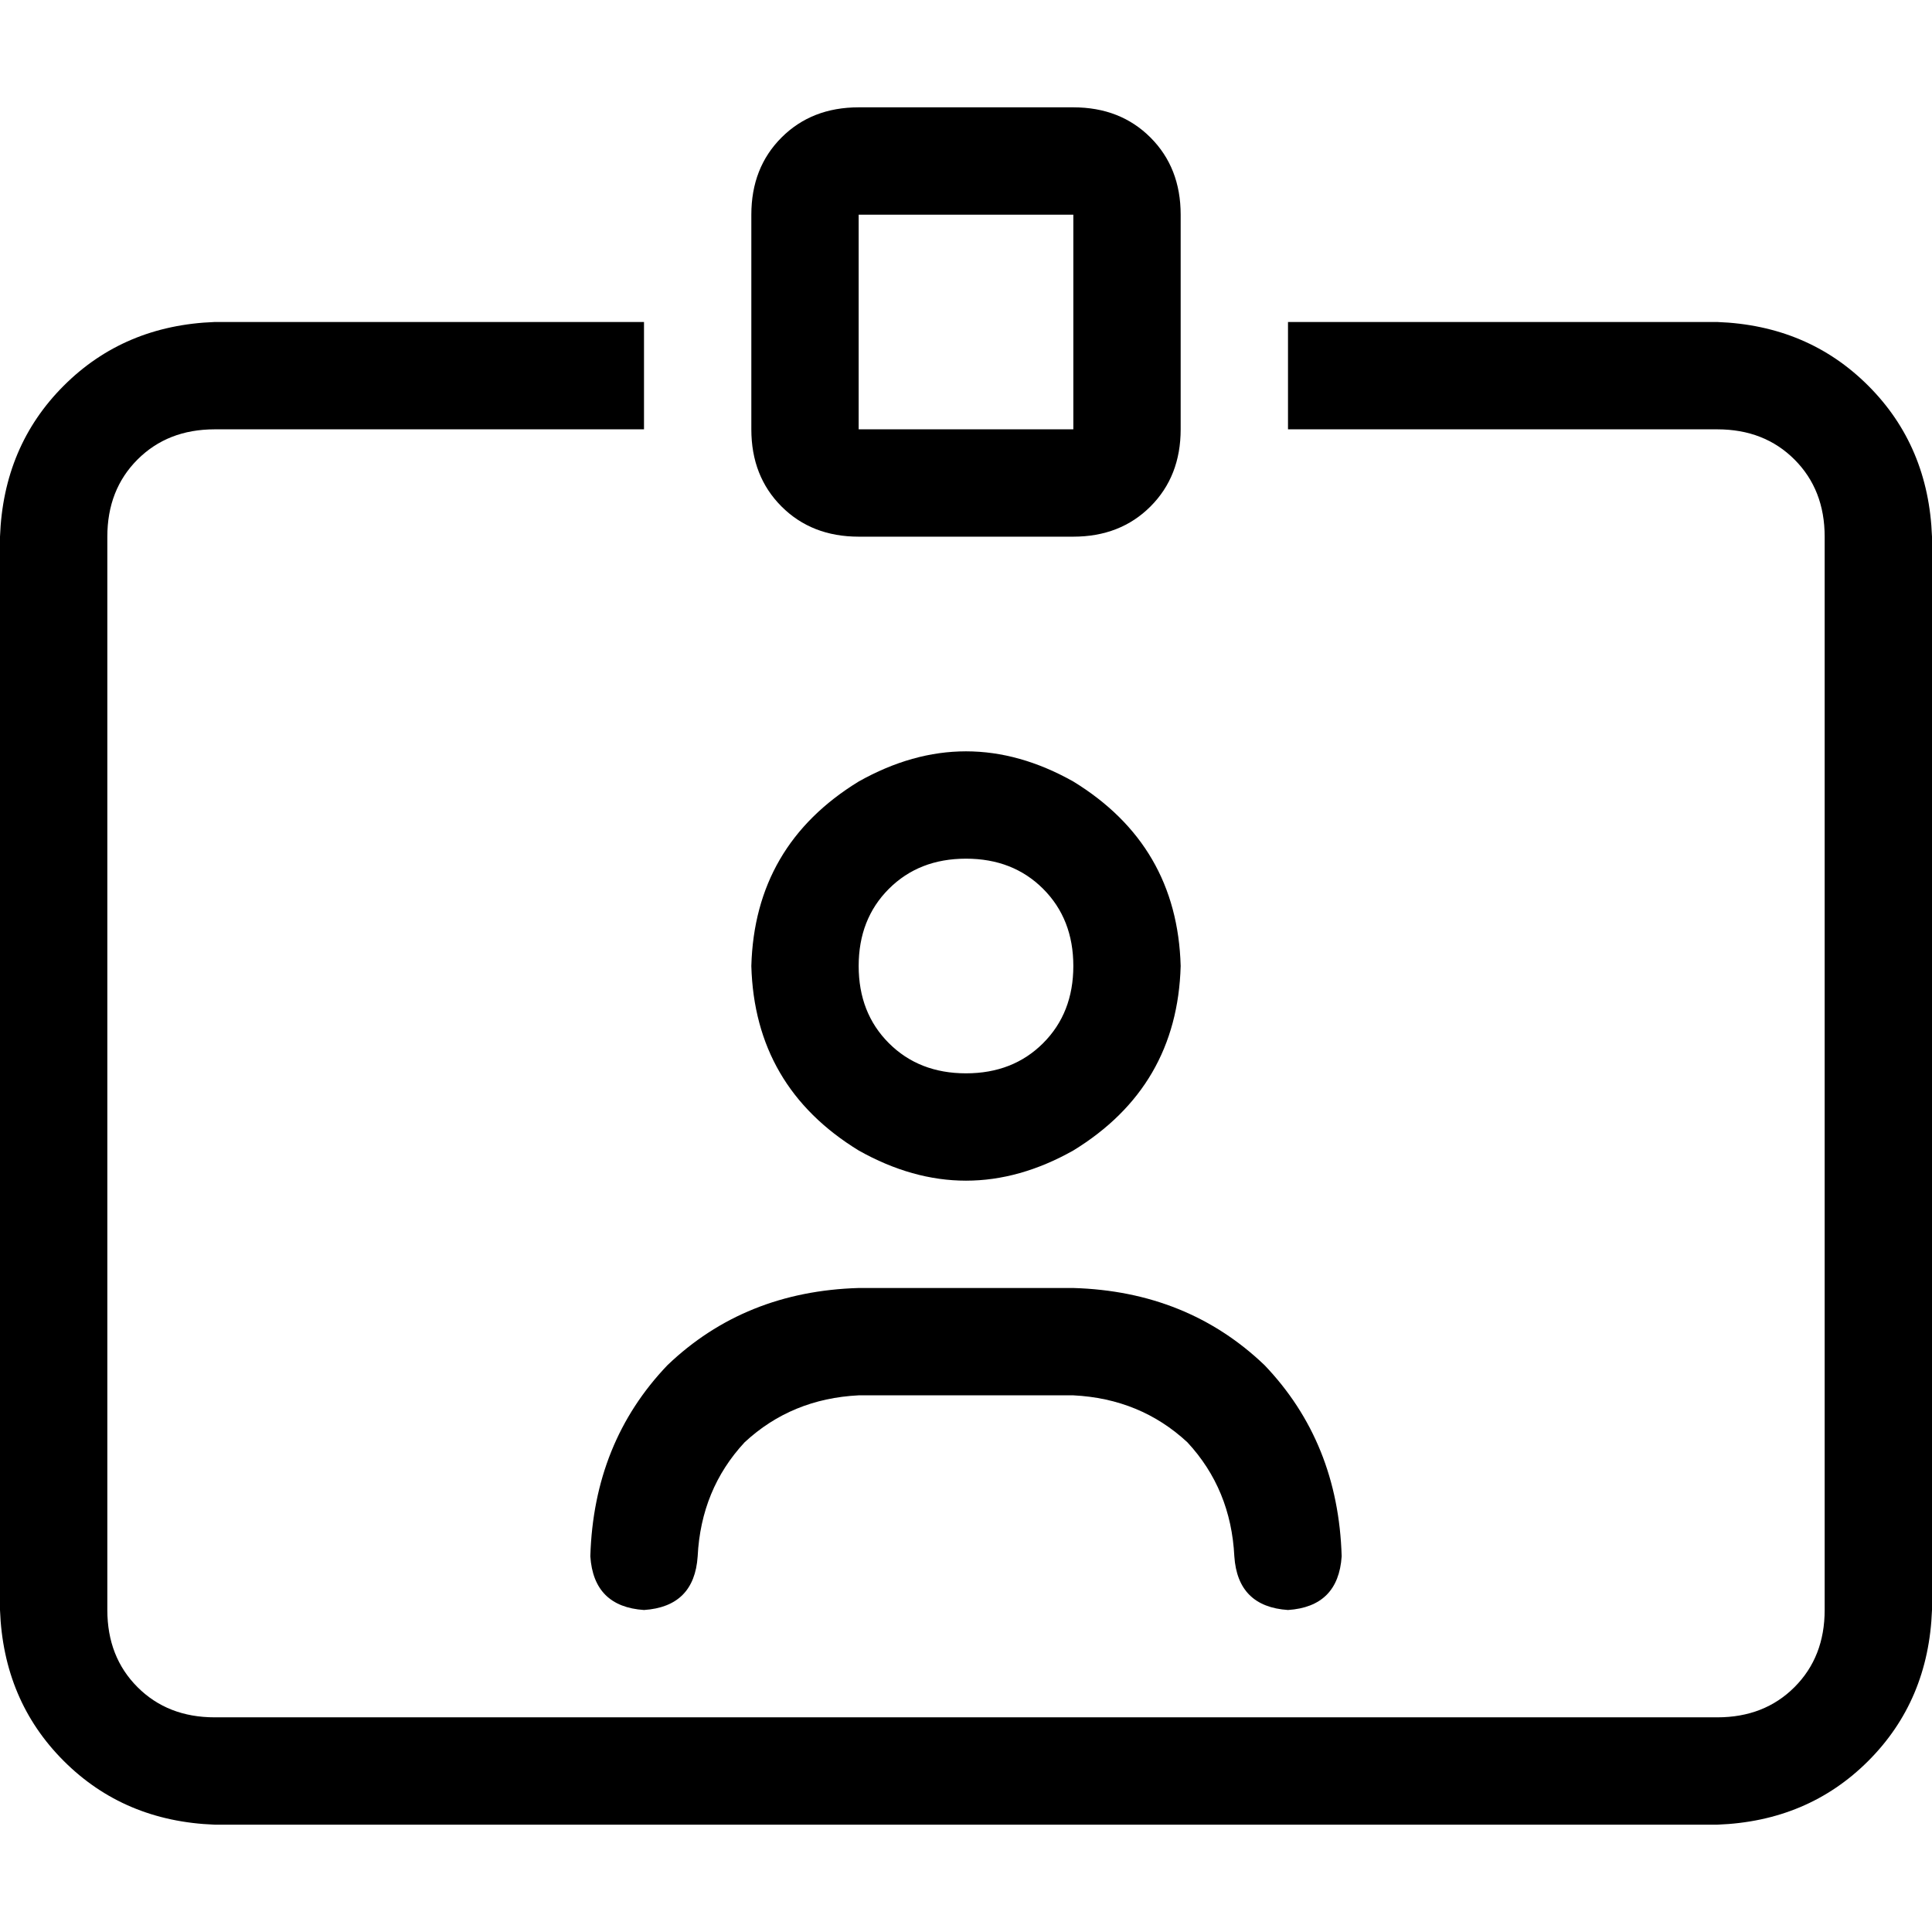 <svg xmlns="http://www.w3.org/2000/svg" viewBox="0 0 512 512">
  <path d="M 284.444 56.889 L 227.556 56.889 L 227.556 113.778 L 284.444 113.778 L 284.444 56.889 L 284.444 56.889 Z M 227.556 28.444 L 284.444 28.444 Q 296.889 28.444 304.889 36.444 Q 312.889 44.444 312.889 56.889 L 312.889 113.778 Q 312.889 126.222 304.889 134.222 Q 296.889 142.222 284.444 142.222 L 227.556 142.222 Q 215.111 142.222 207.111 134.222 Q 199.111 126.222 199.111 113.778 L 199.111 56.889 Q 199.111 44.444 207.111 36.444 Q 215.111 28.444 227.556 28.444 L 227.556 28.444 Z M 284.444 256 Q 284.444 243.556 276.444 235.556 L 276.444 235.556 Q 268.444 227.556 256 227.556 Q 243.556 227.556 235.556 235.556 Q 227.556 243.556 227.556 256 Q 227.556 268.444 235.556 276.444 Q 243.556 284.444 256 284.444 Q 268.444 284.444 276.444 276.444 Q 284.444 268.444 284.444 256 L 284.444 256 Z M 199.111 256 Q 200 224 227.556 207.111 Q 256 191.111 284.444 207.111 Q 312 224 312.889 256 Q 312 288 284.444 304.889 Q 256 320.889 227.556 304.889 Q 200 288 199.111 256 L 199.111 256 Z M 184.889 412.444 Q 184 425.778 170.667 426.667 Q 157.333 425.778 156.444 412.444 Q 157.333 382.222 176.889 361.778 Q 197.333 342.222 227.556 341.333 L 284.444 341.333 Q 314.667 342.222 335.111 361.778 Q 354.667 382.222 355.556 412.444 Q 354.667 425.778 341.333 426.667 Q 328 425.778 327.111 412.444 Q 326.222 394.667 314.667 382.222 Q 302.222 370.667 284.444 369.778 L 227.556 369.778 Q 209.778 370.667 197.333 382.222 Q 185.778 394.667 184.889 412.444 L 184.889 412.444 Z M 56.889 85.333 L 170.667 85.333 L 170.667 113.778 L 56.889 113.778 Q 44.444 113.778 36.444 121.778 Q 28.444 129.778 28.444 142.222 L 28.444 426.667 Q 28.444 439.111 36.444 447.111 Q 44.444 455.111 56.889 455.111 L 455.111 455.111 Q 467.556 455.111 475.556 447.111 Q 483.556 439.111 483.556 426.667 L 483.556 142.222 Q 483.556 129.778 475.556 121.778 Q 467.556 113.778 455.111 113.778 L 341.333 113.778 L 341.333 85.333 L 455.111 85.333 Q 479.111 86.222 495.111 102.222 Q 511.111 118.222 512 142.222 L 512 426.667 Q 511.111 450.667 495.111 466.667 Q 479.111 482.667 455.111 483.556 L 56.889 483.556 Q 32.889 482.667 16.889 466.667 Q 0.889 450.667 0 426.667 L 0 142.222 Q 0.889 118.222 16.889 102.222 Q 32.889 86.222 56.889 85.333 L 56.889 85.333 Z" />
</svg>